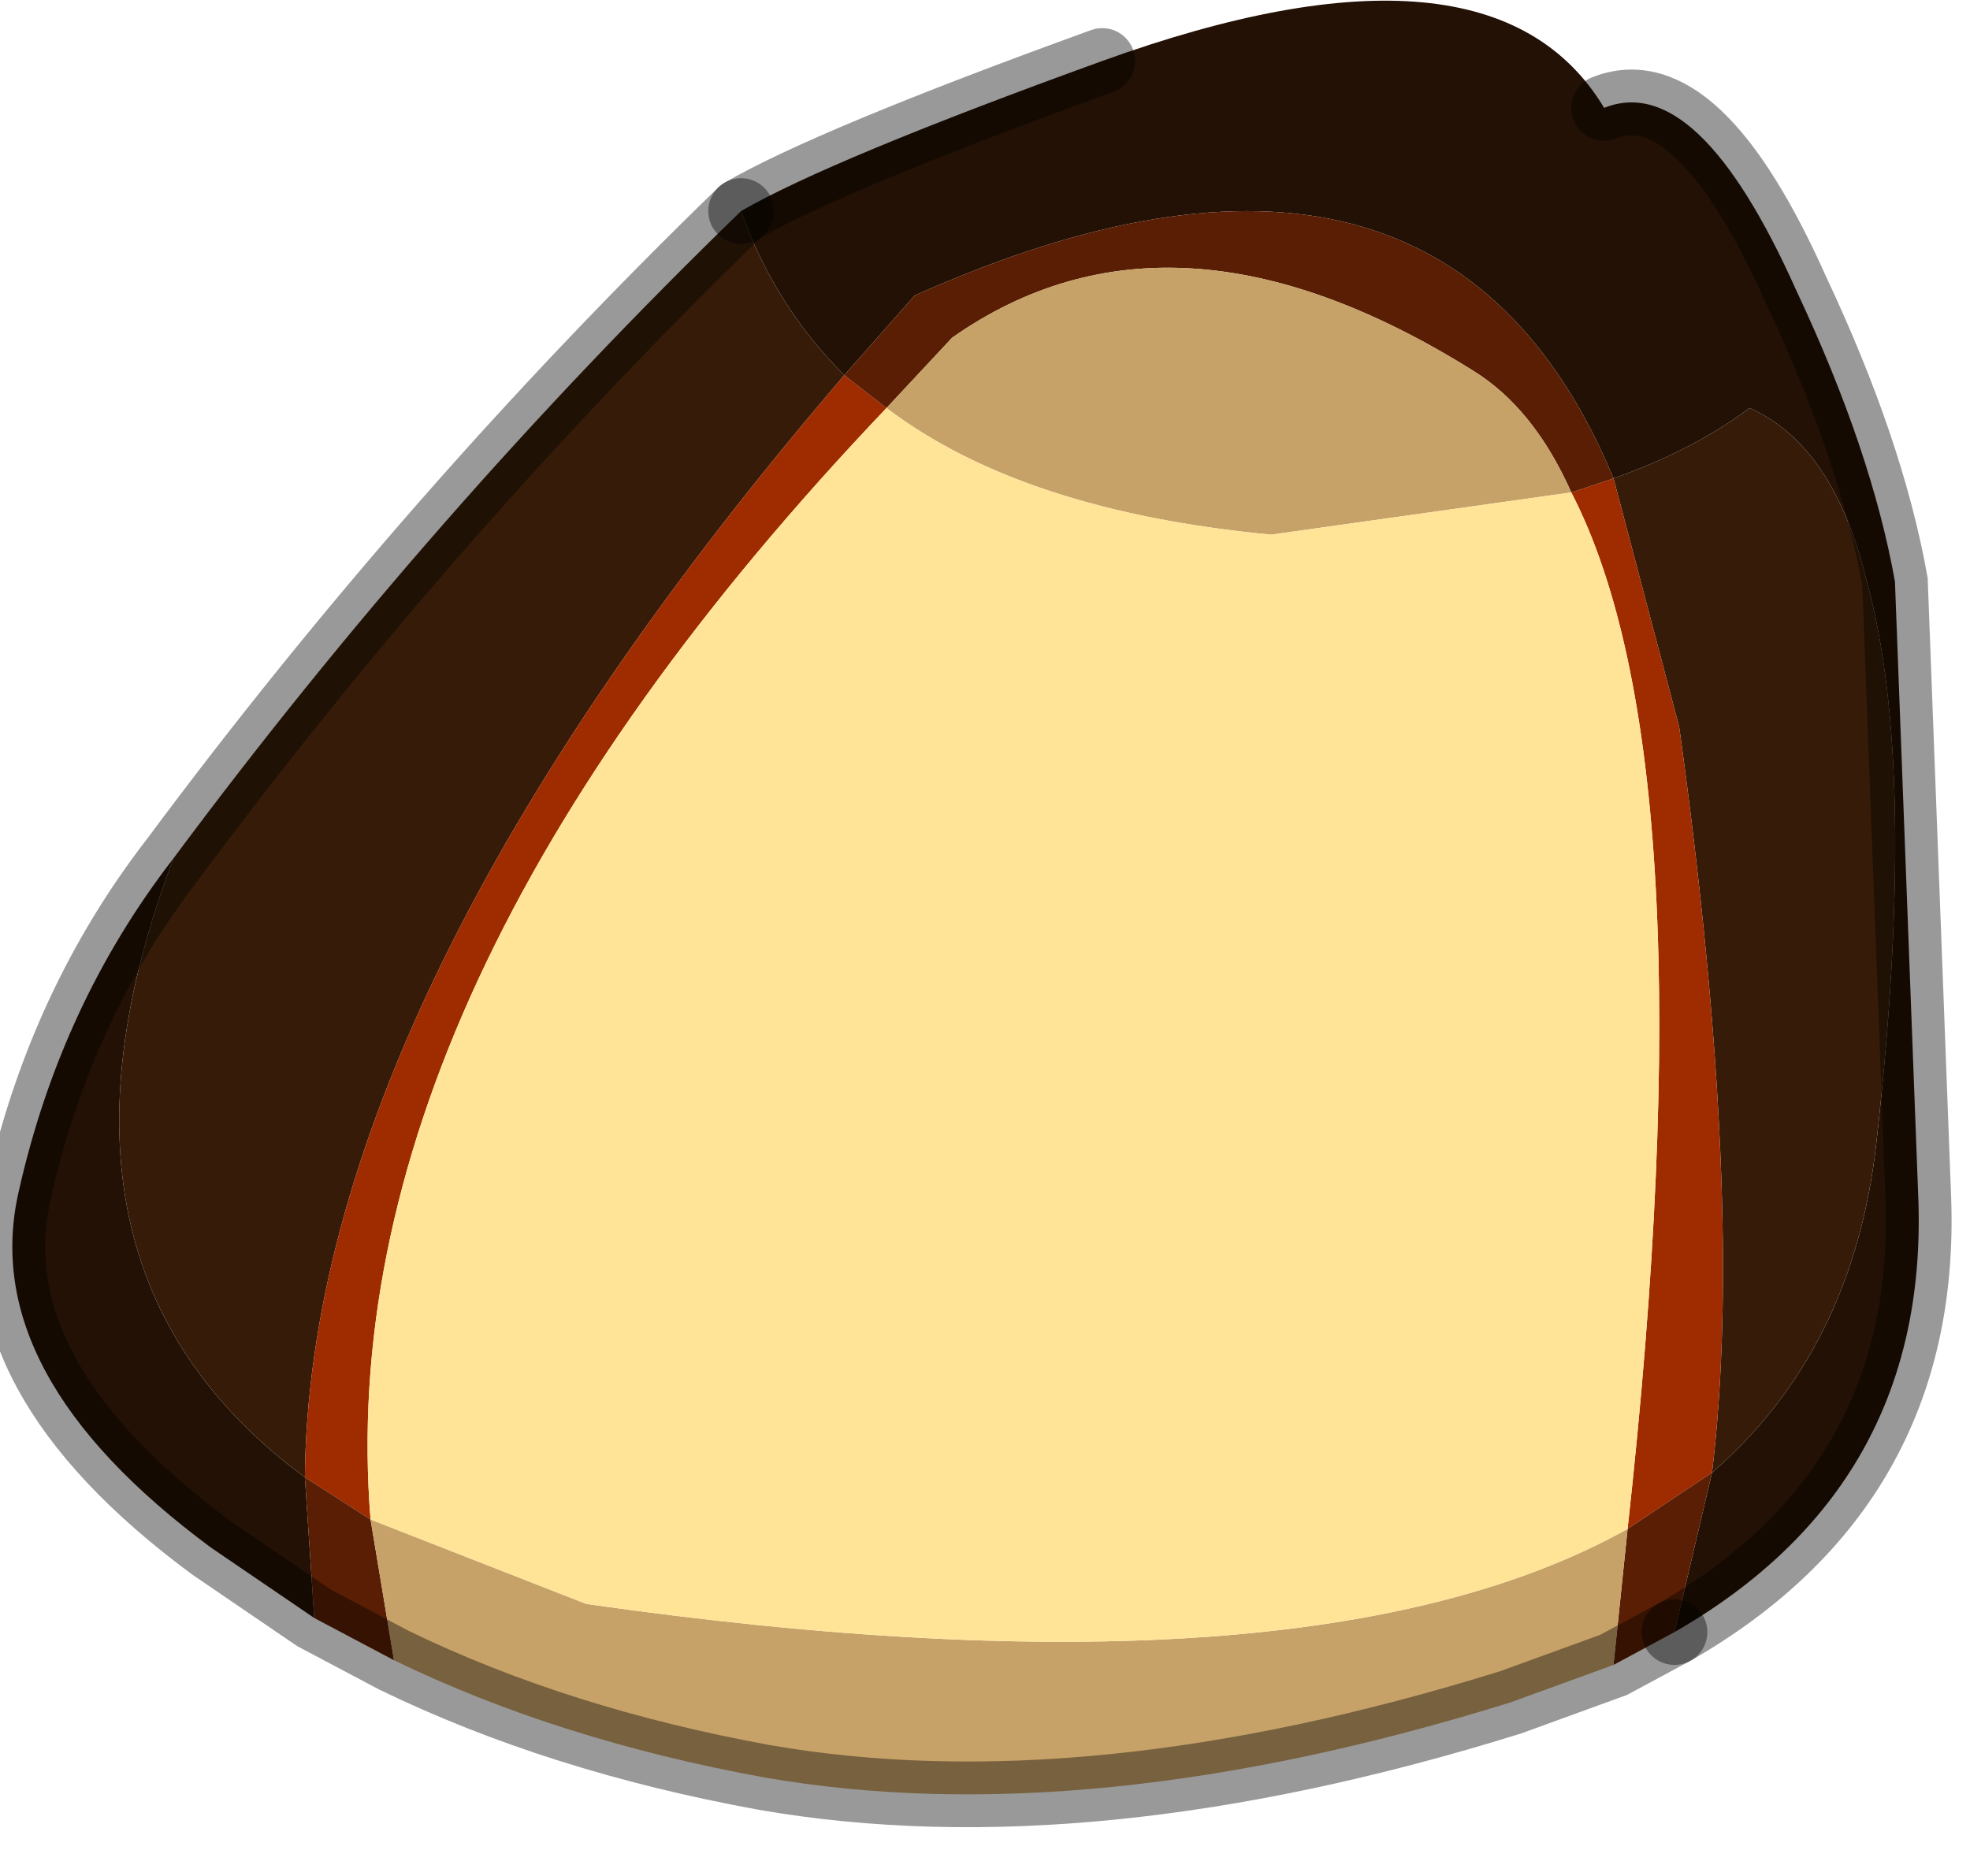 <?xml version="1.0" encoding="utf-8"?>
<svg version="1.1" id="Layer_1"
xmlns="http://www.w3.org/2000/svg"
xmlns:xlink="http://www.w3.org/1999/xlink"
width="21px" height="20px"
xml:space="preserve">
<g id="PathID_91" transform="matrix(1, 0, 0, 1, 10.6, 9.35)">
<path style="fill:#221104;fill-opacity:1" d="M7.65 6.35Q9.15 5.05 9.4 2.85Q9.85 -1.15 9.3 -3.15Q8.95 -4.6 8.05 -5Q7.45 -4.55 6.6 -4.25Q4.75 -8.7 -0.85 -6.2L-1.6 -5.35Q-2.35 -6.1 -2.7 -7.1Q-1.75 -7.65 1.15 -8.7Q5.3 -10.2 6.5 -8.2Q7.5 -8.6 8.55 -6.25Q9.35 -4.55 9.6 -3.15L9.85 3.45Q9.95 6.5 7.25 8.05L7.65 6.35M-7.35 6.4L-7.25 7.9L-8.35 7.15Q-10.85 5.3 -10.4 3.35Q-9.95 1.35 -8.75 -0.2Q-10.4 4.15 -7.35 6.4" />
<path style="fill:#361C08;fill-opacity:1" d="M-7.35 6.4Q-10.4 4.15 -8.75 -0.2Q-6 -3.9 -2.7 -7.1Q-2.35 -6.1 -1.6 -5.35Q-7.3 1.3 -7.35 6.4M7.3 -1.6L6.6 -4.25Q7.45 -4.55 8.05 -5Q8.95 -4.6 9.3 -3.15Q9.85 -1.15 9.4 2.85Q9.15 5.05 7.65 6.35Q8 3.45 7.3 -1.6" />
<path style="fill:#9F2B00;fill-opacity:1" d="M6.15 -4.1L6.6 -4.25L7.3 -1.6Q8 3.45 7.65 6.35L6.75 6.95Q7.65 -1.2 6.15 -4.1M-1.6 -5.35L-1.15 -5Q-7.1 1.25 -6.65 6.85L-7.35 6.4Q-7.3 1.3 -1.6 -5.35" />
<path style="fill:#591E04;fill-opacity:1" d="M5.1 -5.4Q1.9 -7.4 -0.45 -5.75L-1.15 -5L-1.6 -5.35L-0.85 -6.2Q4.75 -8.7 6.6 -4.25L6.15 -4.1Q5.75 -5 5.1 -5.4M6.75 6.95L7.65 6.35L7.25 8.05L6.6 8.4L6.75 6.95M-7.35 6.4L-6.65 6.85L-6.4 8.35L-7.25 7.9L-7.35 6.4" />
<path style="fill:#C7A268;fill-opacity:1" d="M-6.65 6.85L-4.35 7.75Q3.35 8.85 6.75 6.95L6.6 8.4L5.5 8.8Q1 10.2 -2.45 9.6Q-4.65 9.2 -6.4 8.35L-6.65 6.85M2.95 -3.65Q0.3 -3.9 -1.15 -5L-0.45 -5.75Q1.9 -7.4 5.1 -5.4Q5.75 -5 6.15 -4.1L2.95 -3.65" />
<path style="fill:#FFE498;fill-opacity:1" d="M-1.15 -5Q0.3 -3.9 2.95 -3.65L6.15 -4.1Q7.65 -1.2 6.75 6.95Q3.35 8.85 -4.35 7.75L-6.65 6.85Q-7.1 1.25 -1.15 -5" />
<path style="fill:none;stroke-width:0.7;stroke-linecap:round;stroke-linejoin:miter;stroke-miterlimit:5;stroke:#000000;stroke-opacity:0.4" d="M7.25 8.05Q9.95 6.5 9.85 3.45L9.6 -3.15Q9.35 -4.55 8.55 -6.25Q7.5 -8.6 6.5 -8.2" />
<path style="fill:none;stroke-width:0.7;stroke-linecap:round;stroke-linejoin:miter;stroke-miterlimit:5;stroke:#000000;stroke-opacity:0.4" d="M1.15 -8.7Q-1.75 -7.65 -2.7 -7.1" />
<path style="fill:none;stroke-width:0.7;stroke-linecap:round;stroke-linejoin:miter;stroke-miterlimit:5;stroke:#000000;stroke-opacity:0.4" d="M7.25 8.05L6.6 8.4L5.5 8.8Q1 10.2 -2.45 9.6Q-4.65 9.2 -6.4 8.35L-7.25 7.9L-8.35 7.15Q-10.85 5.3 -10.4 3.35Q-9.95 1.35 -8.75 -0.2Q-6 -3.9 -2.7 -7.1" />
</g>
</svg>
